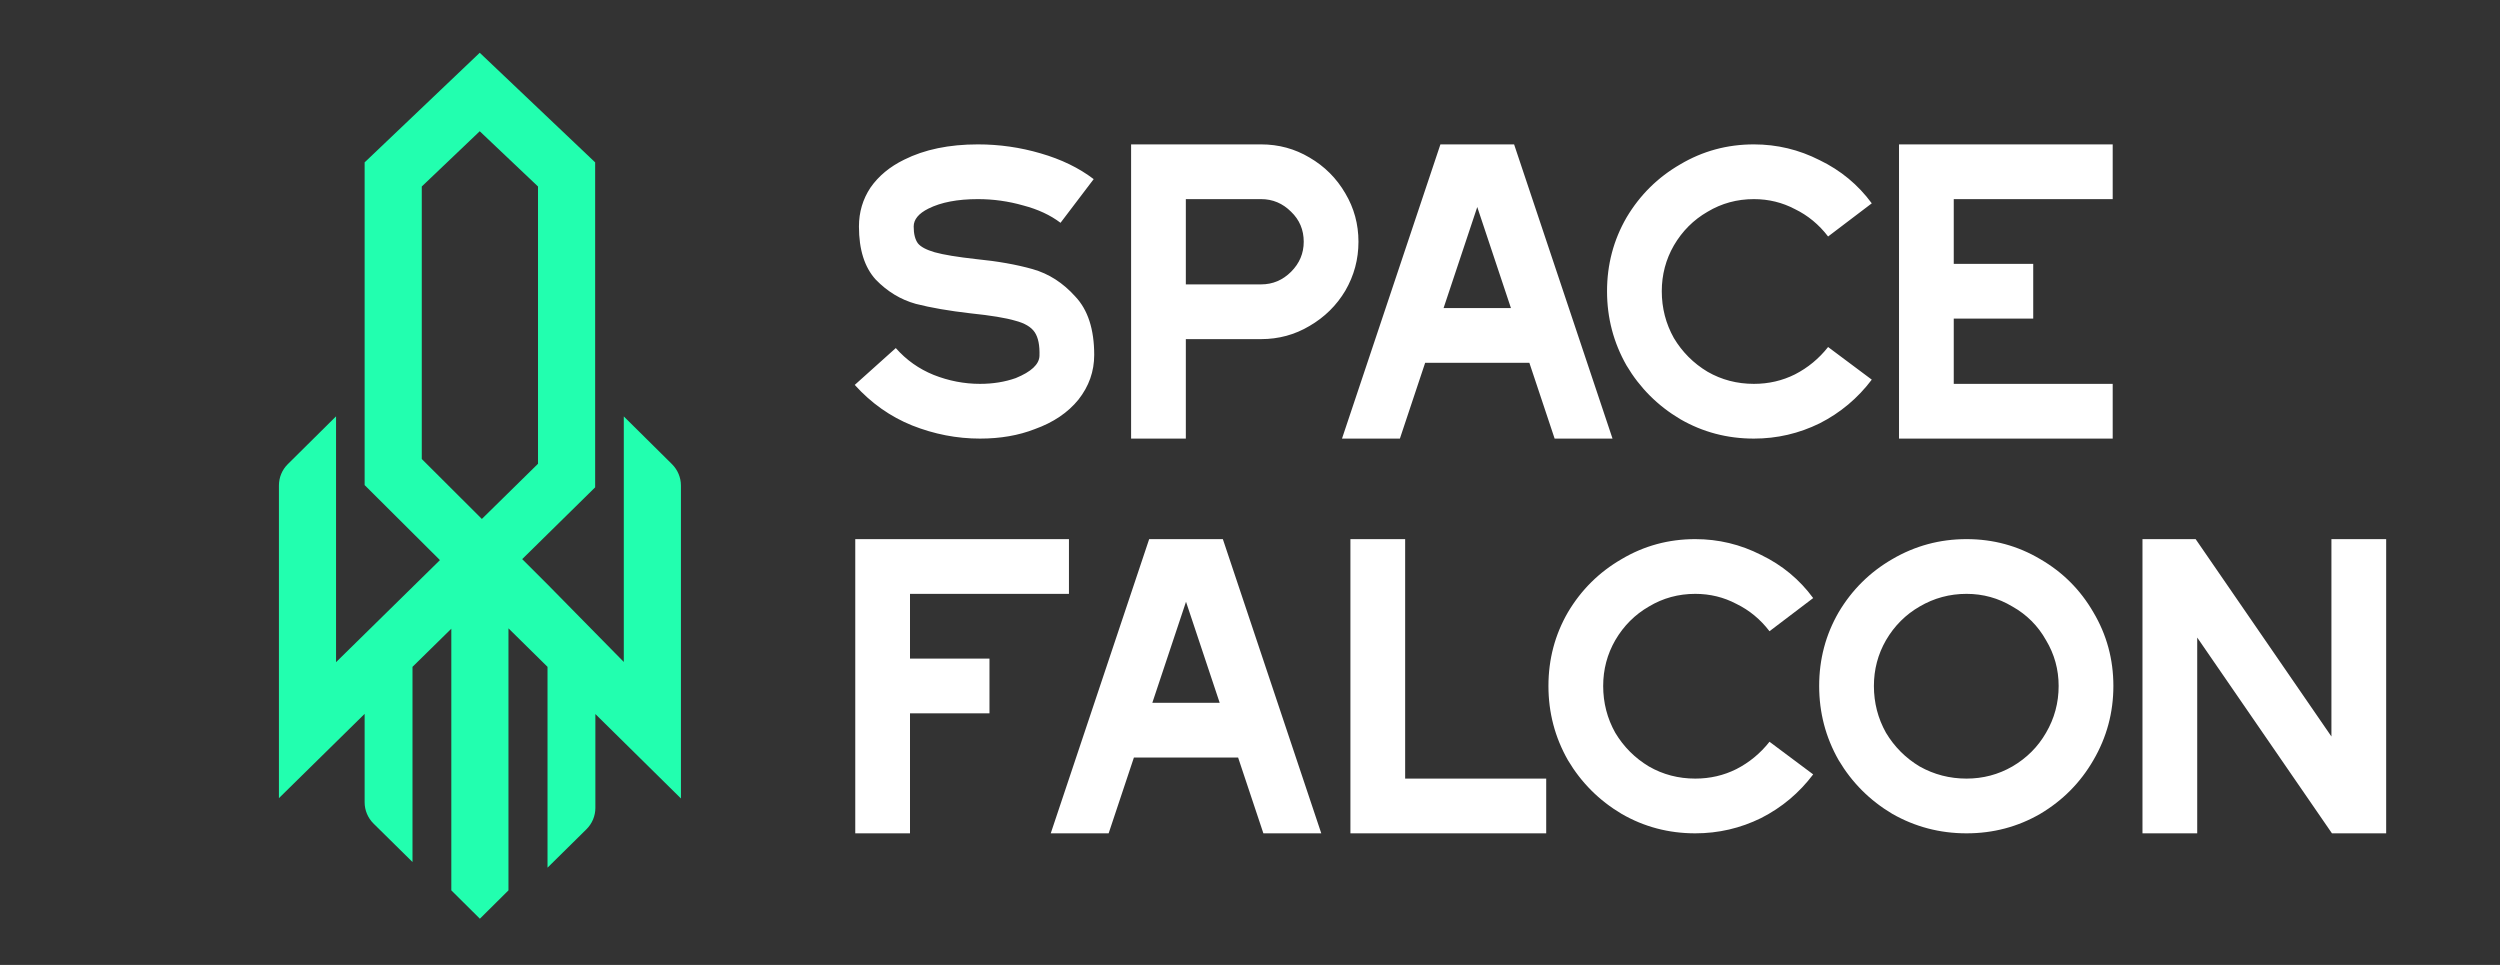 <svg width="114" height="44" viewBox="0 0 114 44" fill="none" xmlns="http://www.w3.org/2000/svg">
<rect x="0" y="0" width="114" height="44" fill="#333333" stroke="none"/>
<g clip-path="url(#clip0_2_217)">
<path d="M31.051 22.141C31.051 21.777 30.903 21.426 30.645 21.168L28.445 18.989V30.185L24.939 26.62L23.812 25.496L27.139 22.223V7.404L21.876 2.406L16.627 7.404V22.12L20.061 25.541L15.324 30.195V18.985L13.124 21.165C12.863 21.422 12.719 21.773 12.719 22.137V36.396L16.627 32.553V36.582C16.627 36.95 16.775 37.3 17.036 37.558L18.81 39.308V30.408L20.58 28.669V40.6L21.883 41.893L23.186 40.6V28.652L24.967 30.408V39.566L26.74 37.816C27.002 37.558 27.149 37.208 27.149 36.84V32.56L31.051 36.41V22.141ZM19.233 20.931V8.504L21.876 5.985L24.533 8.504V21.148L21.973 23.664L19.233 20.931Z" fill="#22FFAF"/>
</g>
<path d="M44.688 20C43.632 20 42.6 19.8 41.592 19.4C40.6 19 39.728 18.384 38.976 17.552L40.848 15.872C41.328 16.416 41.904 16.824 42.576 17.096C43.264 17.368 43.968 17.504 44.688 17.504C45.28 17.504 45.824 17.416 46.32 17.24C47.024 16.952 47.384 16.616 47.4 16.232C47.416 15.752 47.344 15.392 47.184 15.152C47.024 14.912 46.728 14.736 46.296 14.624C45.864 14.496 45.184 14.384 44.256 14.288C43.28 14.176 42.448 14.032 41.76 13.856C41.072 13.664 40.464 13.296 39.936 12.752C39.424 12.192 39.168 11.384 39.168 10.328C39.168 9.672 39.344 9.08 39.696 8.552C40.064 8.024 40.576 7.6 41.232 7.28C42.16 6.816 43.28 6.584 44.592 6.584C45.568 6.584 46.52 6.72 47.448 6.992C48.392 7.264 49.2 7.656 49.872 8.168L48.36 10.16C47.896 9.808 47.328 9.544 46.656 9.368C45.984 9.176 45.296 9.08 44.592 9.08C43.664 9.08 42.912 9.224 42.336 9.512C41.888 9.736 41.664 10.008 41.664 10.328C41.664 10.664 41.728 10.92 41.856 11.096C41.984 11.256 42.24 11.392 42.624 11.504C43.024 11.616 43.656 11.72 44.52 11.816C45.496 11.912 46.352 12.064 47.088 12.272C47.824 12.48 48.472 12.896 49.032 13.52C49.608 14.128 49.896 15.016 49.896 16.184C49.896 16.936 49.656 17.616 49.176 18.224C48.696 18.816 48.032 19.264 47.184 19.568C46.448 19.856 45.616 20 44.688 20ZM51.578 6.584H57.506C58.306 6.584 59.042 6.784 59.714 7.184C60.402 7.584 60.946 8.128 61.346 8.816C61.746 9.488 61.946 10.224 61.946 11.024C61.946 11.824 61.746 12.568 61.346 13.256C60.946 13.928 60.402 14.464 59.714 14.864C59.042 15.264 58.306 15.464 57.506 15.464H54.074V20H51.578V6.584ZM57.506 12.968C58.034 12.968 58.49 12.776 58.874 12.392C59.258 12.008 59.45 11.552 59.45 11.024C59.45 10.48 59.258 10.024 58.874 9.656C58.49 9.272 58.034 9.08 57.506 9.08H54.074V12.968H57.506ZM65.683 6.584H69.043L73.531 20H70.891L69.739 16.544H64.987L63.835 20H61.195L65.683 6.584ZM68.899 14.048L67.363 9.44L65.827 14.048H68.899ZM79.977 20C78.761 20 77.641 19.704 76.617 19.112C75.593 18.504 74.777 17.688 74.169 16.664C73.577 15.624 73.281 14.496 73.281 13.28C73.281 12.064 73.577 10.944 74.169 9.92C74.777 8.896 75.593 8.088 76.617 7.496C77.641 6.888 78.761 6.584 79.977 6.584C81.033 6.584 82.033 6.824 82.977 7.304C83.937 7.768 84.729 8.424 85.353 9.272L83.361 10.784C82.945 10.24 82.441 9.824 81.849 9.536C81.273 9.232 80.649 9.08 79.977 9.08C79.209 9.08 78.505 9.272 77.865 9.656C77.225 10.024 76.713 10.536 76.329 11.192C75.961 11.832 75.777 12.528 75.777 13.28C75.777 14.048 75.961 14.76 76.329 15.416C76.713 16.056 77.225 16.568 77.865 16.952C78.505 17.32 79.209 17.504 79.977 17.504C80.649 17.504 81.273 17.36 81.849 17.072C82.441 16.768 82.945 16.352 83.361 15.824L85.353 17.312C84.713 18.16 83.921 18.824 82.977 19.304C82.033 19.768 81.033 20 79.977 20ZM86.595 6.584H96.339V9.08H89.091V12.032H92.715V14.528H89.091V17.504H96.339V20H86.595V6.584Z" fill="white"/>
<path d="M39 24.584H48.744V27.08H41.496V30.032H45.12V32.528H41.496V38H39V24.584ZM52.402 24.584H55.762L60.25 38H57.61L56.458 34.544H51.706L50.554 38H47.914L52.402 24.584ZM55.618 32.048L54.082 27.44L52.546 32.048H55.618ZM61.579 24.584H64.075V35.504H70.507V38H61.579V24.584ZM77.305 38C76.089 38 74.969 37.704 73.945 37.112C72.921 36.504 72.105 35.688 71.497 34.664C70.905 33.624 70.609 32.496 70.609 31.28C70.609 30.064 70.905 28.944 71.497 27.92C72.105 26.896 72.921 26.088 73.945 25.496C74.969 24.888 76.089 24.584 77.305 24.584C78.361 24.584 79.361 24.824 80.305 25.304C81.265 25.768 82.057 26.424 82.681 27.272L80.689 28.784C80.273 28.24 79.769 27.824 79.177 27.536C78.601 27.232 77.977 27.08 77.305 27.08C76.537 27.08 75.833 27.272 75.193 27.656C74.553 28.024 74.041 28.536 73.657 29.192C73.289 29.832 73.105 30.528 73.105 31.28C73.105 32.048 73.289 32.76 73.657 33.416C74.041 34.056 74.553 34.568 75.193 34.952C75.833 35.32 76.537 35.504 77.305 35.504C77.977 35.504 78.601 35.36 79.177 35.072C79.769 34.768 80.273 34.352 80.689 33.824L82.681 35.312C82.041 36.16 81.249 36.824 80.305 37.304C79.361 37.768 78.361 38 77.305 38ZM89.674 38C88.458 38 87.33 37.704 86.29 37.112C85.266 36.504 84.45 35.688 83.842 34.664C83.25 33.624 82.954 32.496 82.954 31.28C82.954 30.064 83.25 28.944 83.842 27.92C84.45 26.896 85.266 26.088 86.29 25.496C87.33 24.888 88.458 24.584 89.674 24.584C90.89 24.584 92.01 24.888 93.034 25.496C94.058 26.088 94.866 26.896 95.458 27.92C96.066 28.944 96.37 30.064 96.37 31.28C96.37 32.496 96.066 33.624 95.458 34.664C94.866 35.688 94.058 36.504 93.034 37.112C92.01 37.704 90.89 38 89.674 38ZM89.674 35.504C90.426 35.504 91.122 35.32 91.762 34.952C92.418 34.568 92.93 34.056 93.298 33.416C93.682 32.76 93.874 32.048 93.874 31.28C93.874 30.528 93.682 29.832 93.298 29.192C92.93 28.536 92.418 28.024 91.762 27.656C91.122 27.272 90.426 27.08 89.674 27.08C88.906 27.08 88.194 27.272 87.538 27.656C86.898 28.024 86.386 28.536 86.002 29.192C85.634 29.832 85.45 30.528 85.45 31.28C85.45 32.048 85.634 32.76 86.002 33.416C86.386 34.056 86.898 34.568 87.538 34.952C88.194 35.32 88.906 35.504 89.674 35.504ZM97.697 24.584H100.121L106.313 33.584V24.584H108.809V38H106.337L100.193 29.072V38H97.697V24.584Z" fill="white"/>
<defs>
<clipPath id="clip0_2_217">
<rect width="18.332" height="39.487" fill="white" transform="translate(12.719 2.406)"/>
</clipPath>
</defs>
</svg>
